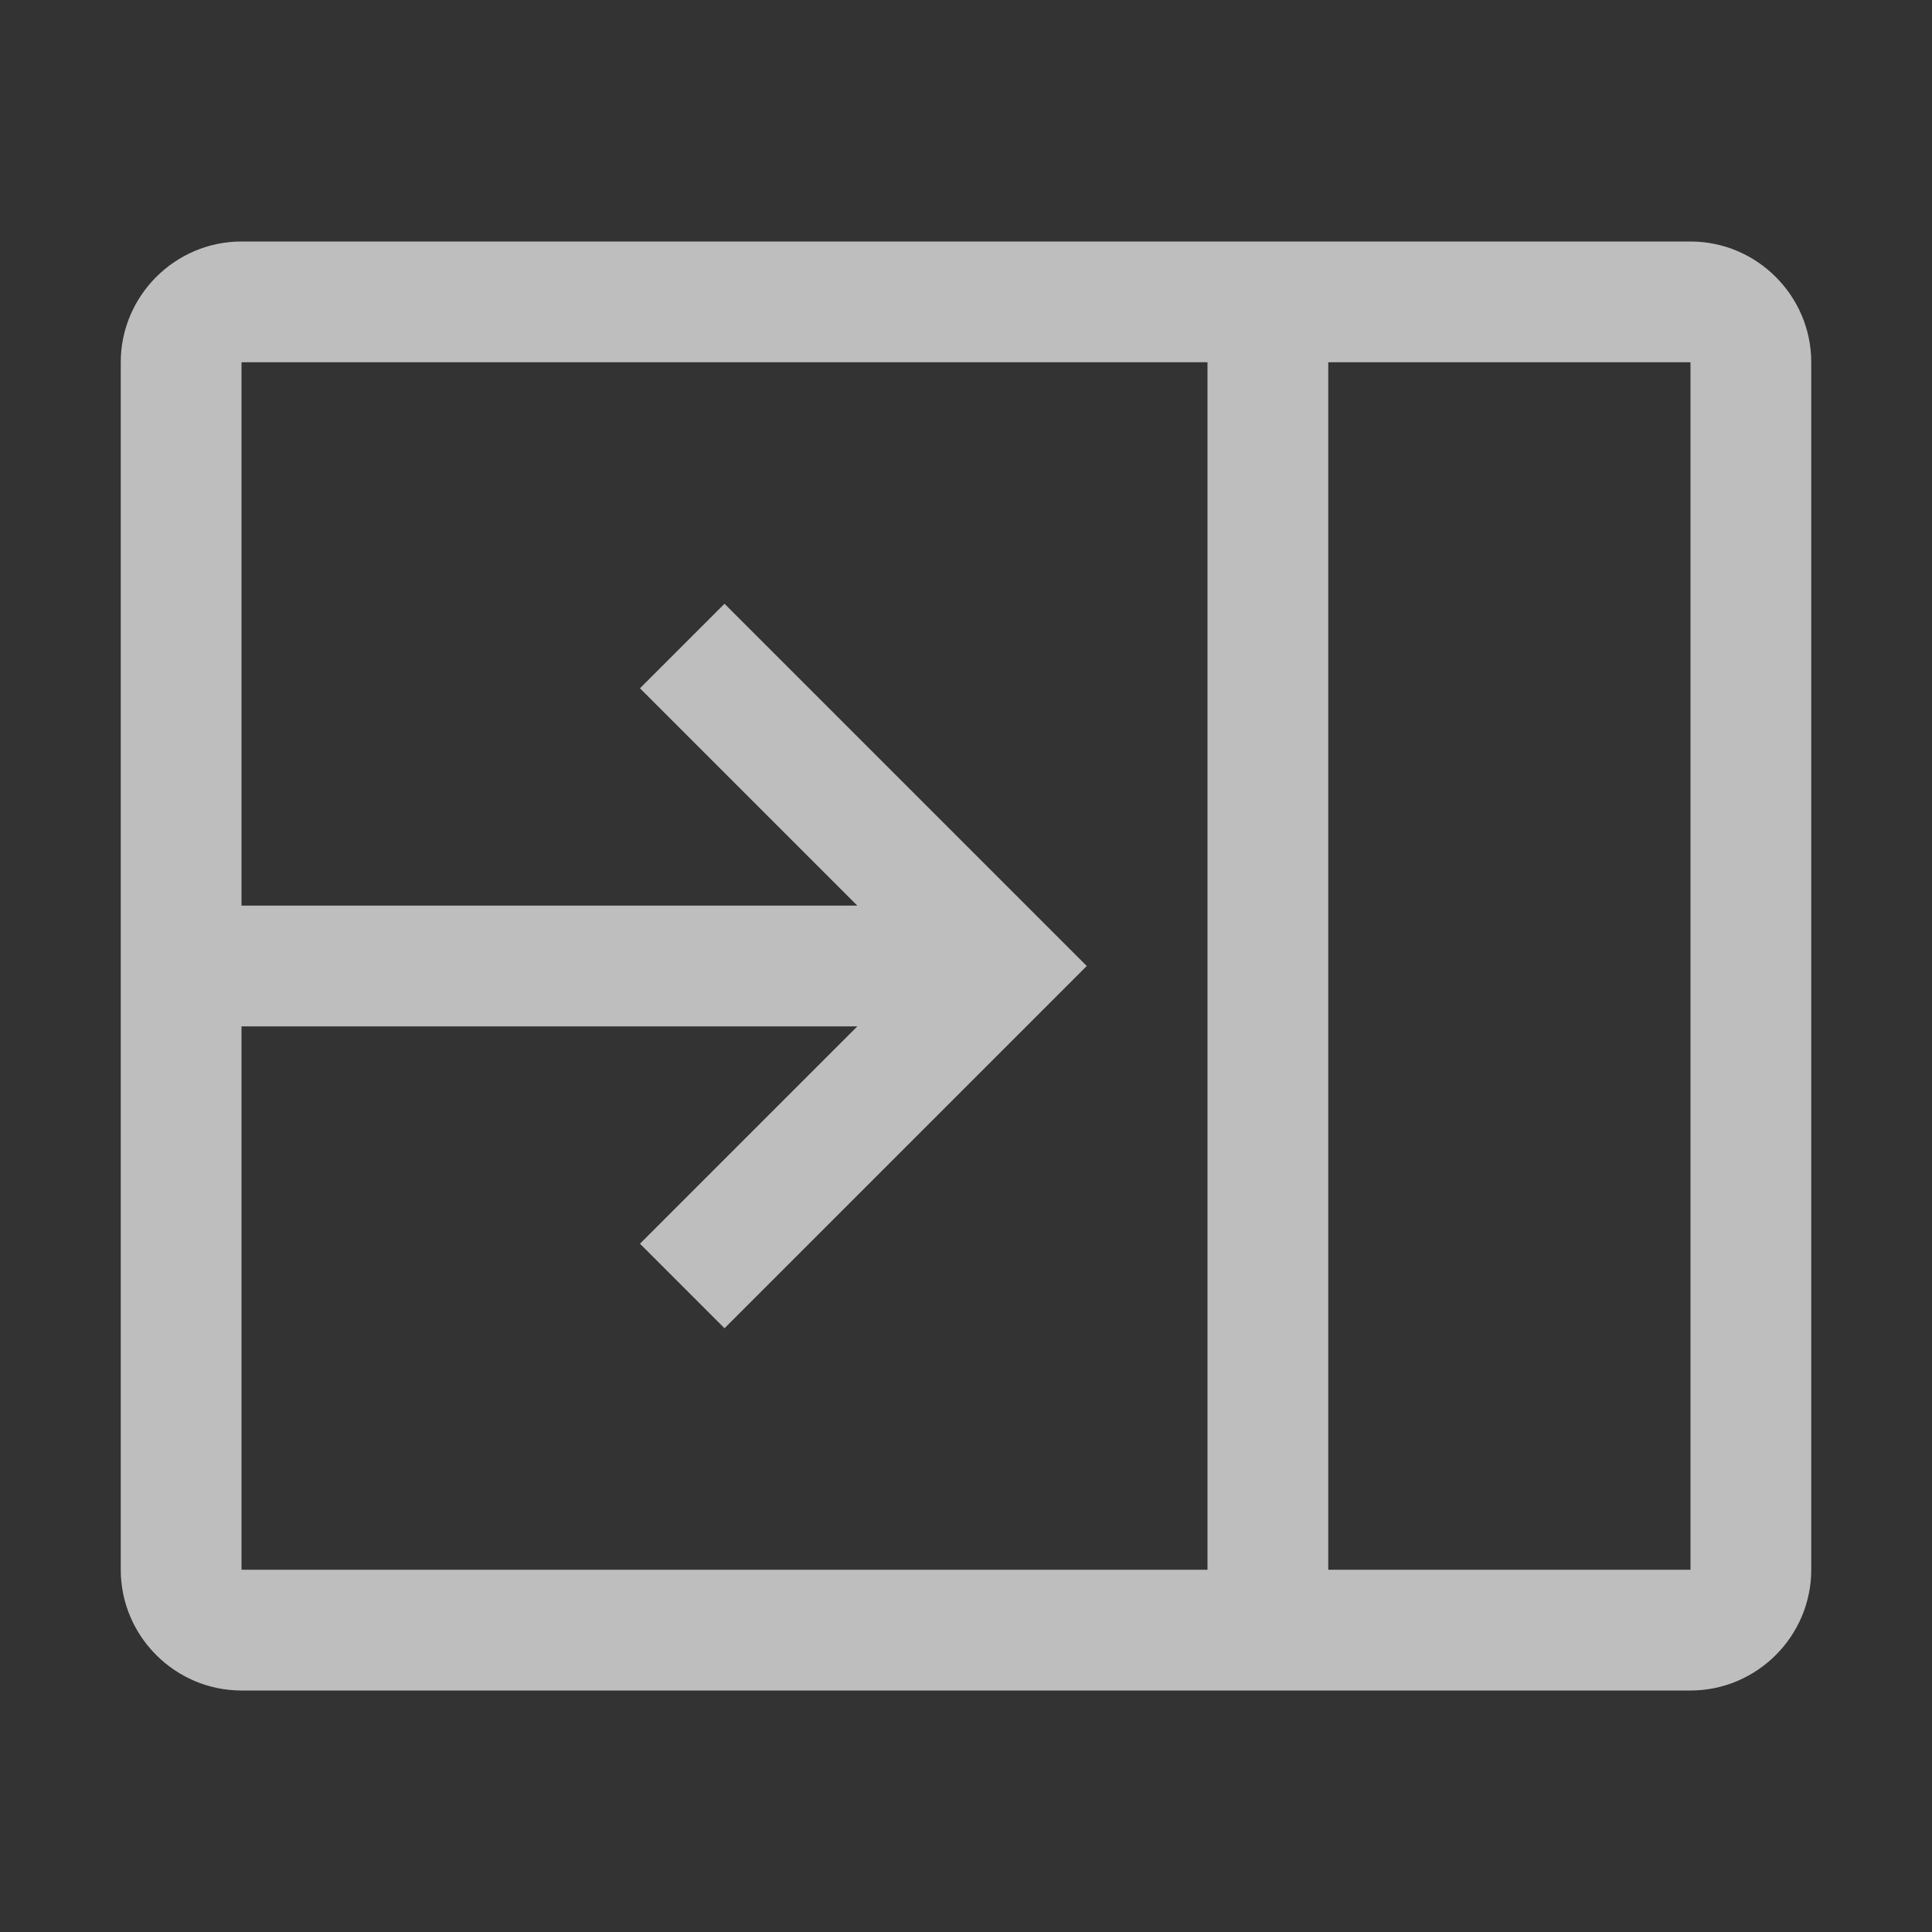 <svg width="32" height="32" viewBox="0 0 32 32" fill="none" xmlns="http://www.w3.org/2000/svg">
<rect x="0" y="0" width="32" height="32" fill="#333333" stroke="none"/>
<path d="M4 28L28 28C29.1 28 30 27.1 30 26L30 6C30 4.9 29.1 4 28 4L4 4C2.9 4 2 4.9 2 6L2 26C2 27.1 2.9 28 4 28ZM22 6L28 6L28 26L22 26L22 6ZM4 17L14.2 17L10.6 20.6L12 22L18 16L12 10L10.6 11.4L14.2 15L4 15L4 6L20 6L20 26L4 26L4 17Z" fill="#FAFAFA" fill-opacity="0.7"/>
</svg>
